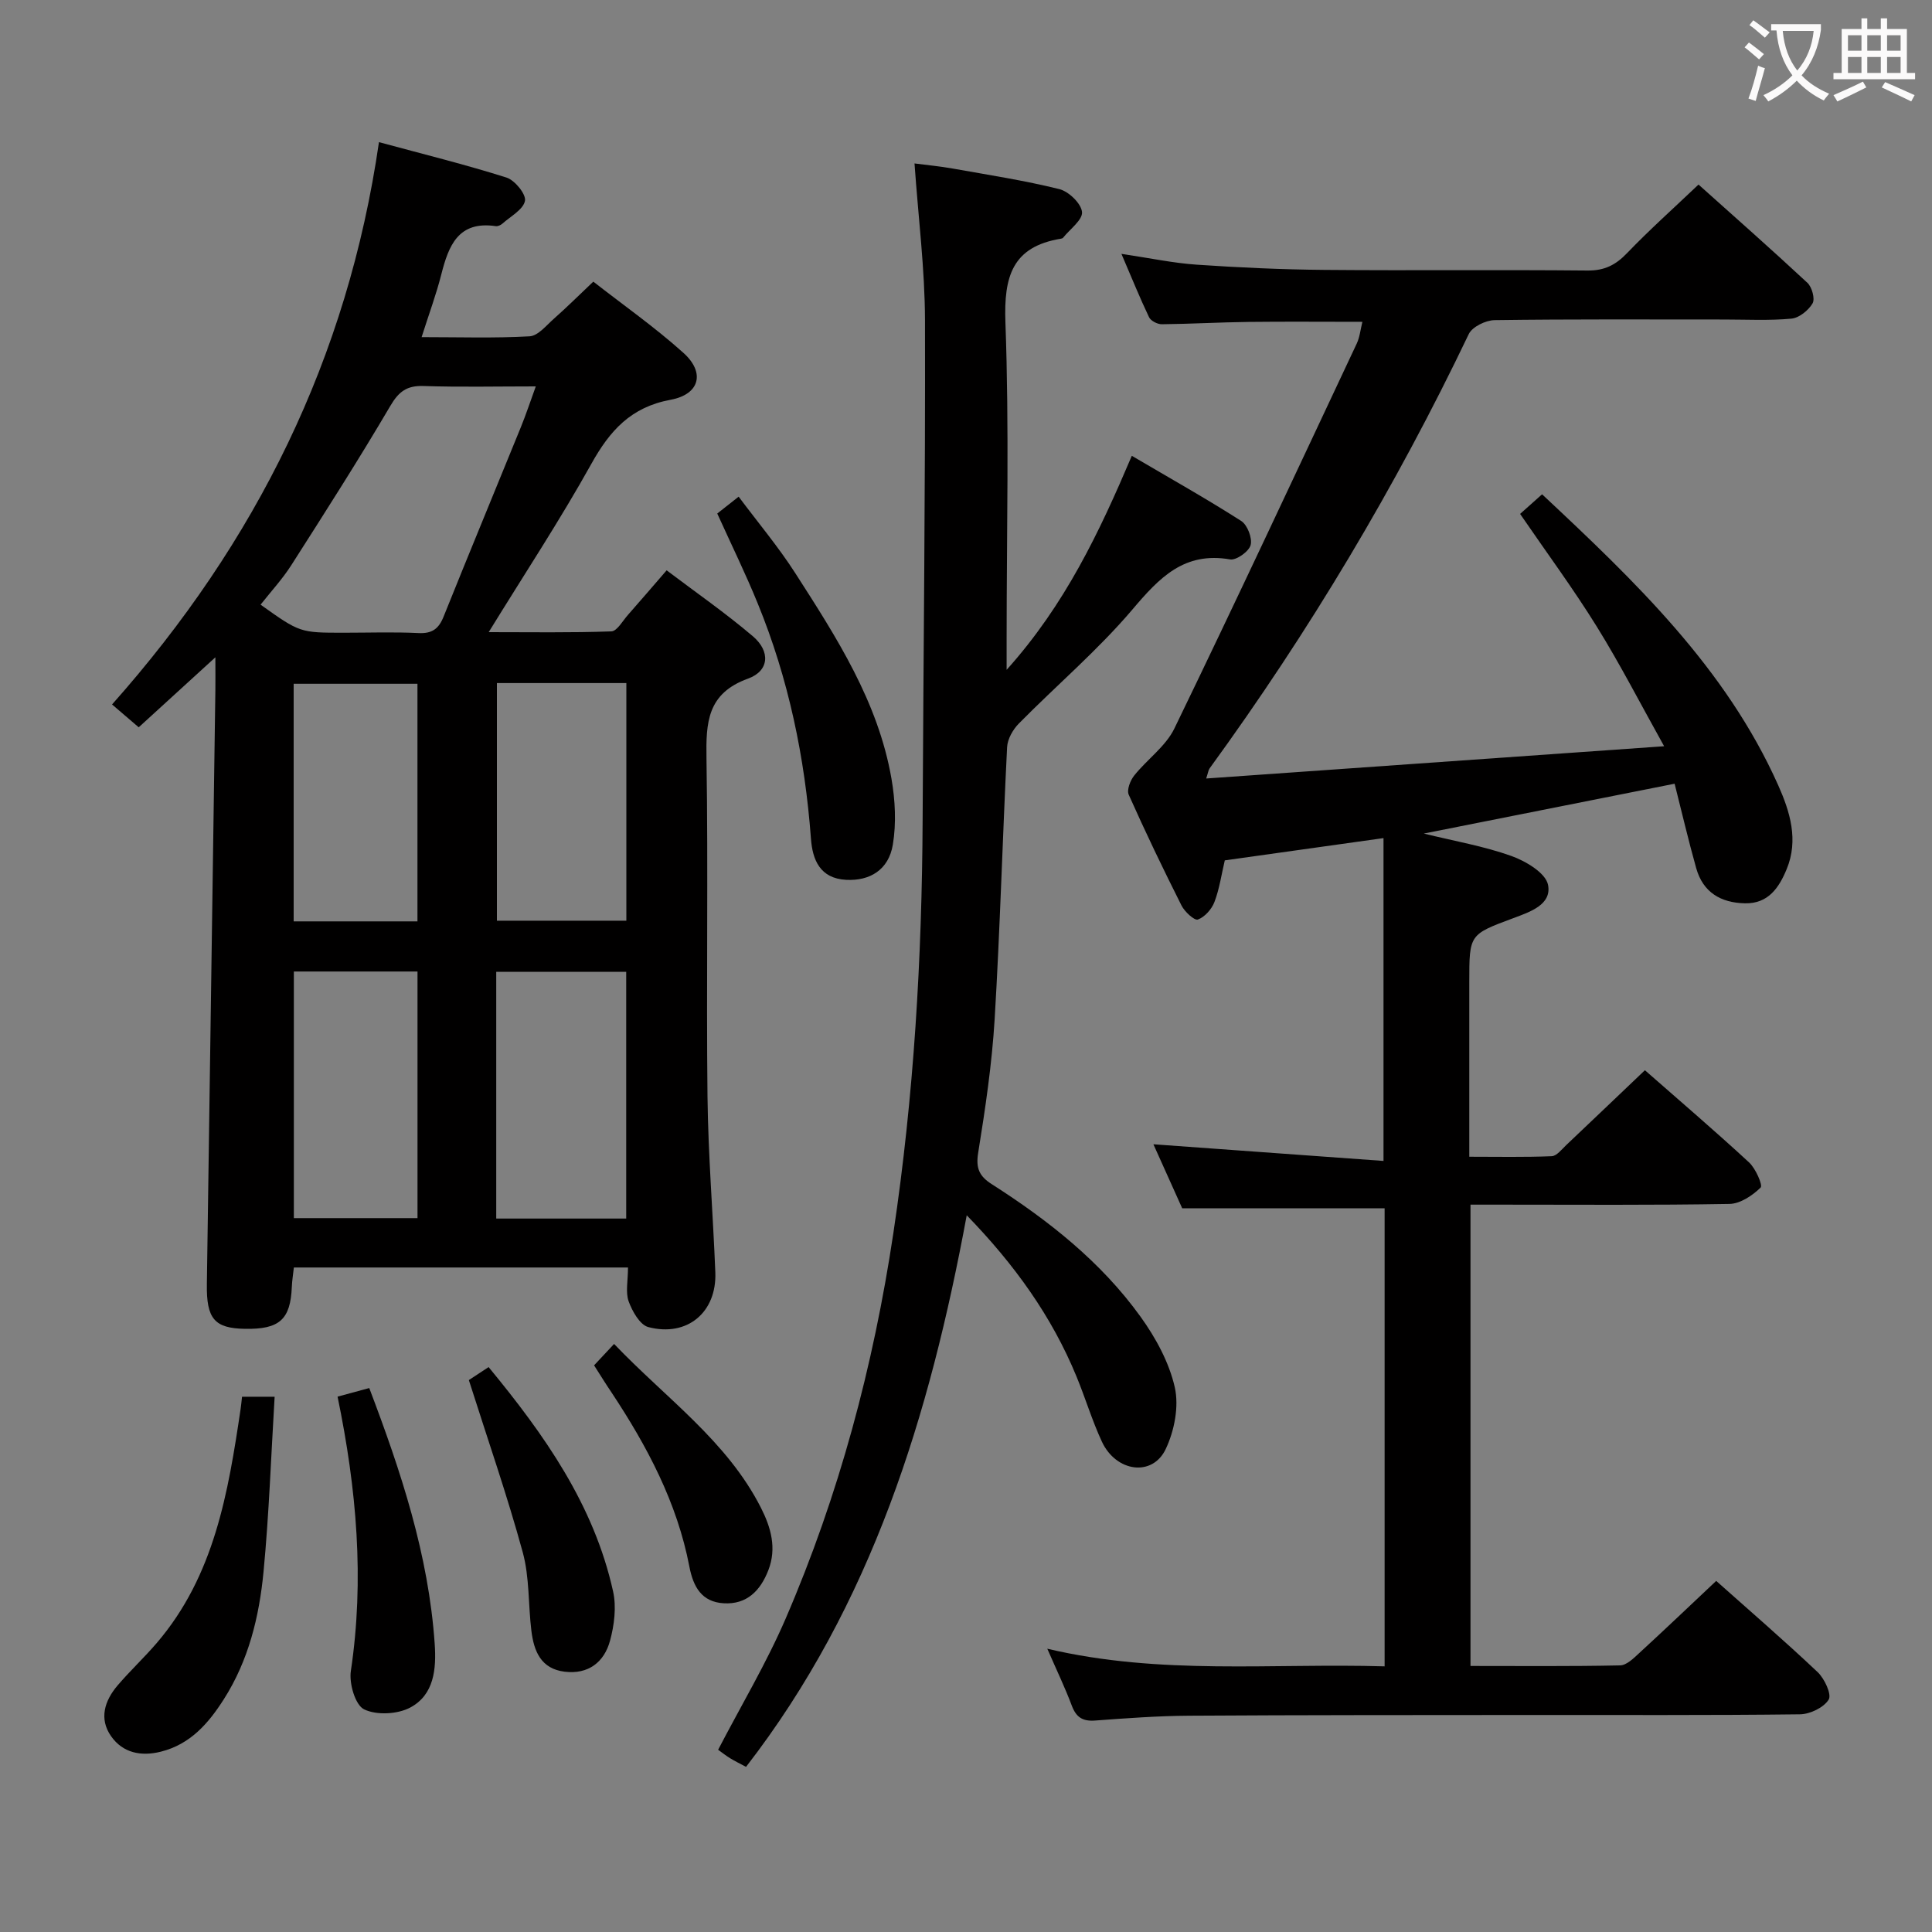 <svg enable-background="new 0 0 400 400" viewBox="0 0 400 400" xmlns="http://www.w3.org/2000/svg"><rect x="0" y="0" width="400" height="400" fill="#808080" stroke="none"/><g fill="#010000"><path d="m340.56 221.58c7.14 6.27 14.48 12.54 21.56 19.08 1.37 1.26 2.88 4.74 2.4 5.21-1.69 1.65-4.21 3.35-6.45 3.39-15.83.28-31.66.15-47.49.15-1.96 0-3.92 0-6.13 0v95.51c10.44 0 20.71.1 30.98-.12 1.36-.03 2.82-1.5 3.99-2.58 5.26-4.83 10.43-9.76 15.9-14.91 6.67 5.95 13.98 12.25 20.99 18.87 1.43 1.35 2.96 4.63 2.3 5.7-1.02 1.66-3.87 3.03-5.97 3.05-18.66.23-37.33.12-55.99.14-23.5.02-46.99 0-70.49.15-6.48.04-12.96.52-19.43 1-2.57.19-3.91-.66-4.82-3.07-1.39-3.71-3.12-7.3-5.08-11.8 23.43 5.53 46.51 2.96 69.84 3.65 0-31.96 0-63.5 0-94.84-13.76 0-27.35 0-41.91 0-1.71-3.81-3.86-8.58-5.96-13.25 15.95 1.15 31.67 2.29 47.64 3.45 0-22.86 0-44.54 0-66.84-11.27 1.58-21.9 3.07-32.86 4.61-.69 2.91-1.1 5.88-2.14 8.61-.57 1.5-2.01 3.12-3.43 3.64-.71.26-2.74-1.61-3.39-2.9-3.81-7.57-7.48-15.21-10.93-22.95-.44-.99.32-2.95 1.14-3.97 2.66-3.34 6.51-6.02 8.31-9.73 12.82-26.45 25.25-53.1 37.76-79.7.61-1.29.75-2.8 1.17-4.5-8.1 0-15.84-.07-23.57.02-5.99.07-11.97.42-17.96.48-.9.01-2.28-.7-2.64-1.45-1.91-4-3.57-8.11-5.72-13.12 5.88.87 10.72 1.91 15.61 2.24 8.79.6 17.61 1 26.42 1.08 18.16.16 36.33-.05 54.49.13 3.51.03 5.83-1.16 8.18-3.62 4.59-4.78 9.55-9.21 14.78-14.18 7.32 6.56 15.03 13.35 22.55 20.35.94.88 1.61 3.32 1.06 4.25-.85 1.45-2.78 3.01-4.37 3.16-4.63.43-9.32.18-13.98.18-15.83 0-31.66-.09-47.49.13-1.84.03-4.62 1.38-5.34 2.89-15.12 31.63-33.02 61.57-53.65 89.91-.26.36-.31.88-.71 2.1 31.48-2.22 62.52-4.4 94.81-6.68-4.86-8.7-9.08-16.93-13.93-24.75-4.89-7.88-10.42-15.37-15.89-23.35 1.41-1.26 2.84-2.53 4.55-4.06 19.26 18.03 38.03 35.93 48.89 60.24 2.44 5.47 4.25 11.34 1.75 17.37-1.57 3.8-3.78 7.17-8.63 7.07-5.02-.1-8.7-2.28-10.1-7.28-1.61-5.72-2.96-11.52-4.47-17.48-17.31 3.44-34.29 6.81-51.93 10.32 6.43 1.58 12.46 2.61 18.13 4.64 2.98 1.06 7.09 3.51 7.59 5.96.83 4.14-3.78 5.64-7.2 6.92-9.08 3.38-9.1 3.33-9.1 13.15v36.24c5.87 0 11.47.12 17.06-.11 1.04-.04 2.09-1.43 3.03-2.32 5.28-4.99 10.56-10.05 16.27-15.48z"/><path d="m130.02 262.42c-23.34 0-46.11 0-69.18 0-.15 1.43-.37 2.71-.42 4-.28 6.78-2.55 8.83-9.72 8.7-6.29-.11-7.98-2.07-7.87-9.25.58-40.96 1.17-81.92 1.76-122.88.03-1.93 0-3.86 0-6.9-5.95 5.43-10.94 9.98-15.87 14.49-1.94-1.66-3.55-3.05-5.52-4.73 29.81-33.54 48.77-71.7 55.26-116.42 9.25 2.51 17.91 4.64 26.4 7.33 1.73.55 4.09 3.45 3.83 4.82-.35 1.81-2.97 3.2-4.67 4.72-.35.31-.94.58-1.37.52-7.77-1.14-9.77 4.03-11.29 10.02-1.05 4.14-2.55 8.17-4.07 12.96 7.86 0 15.13.24 22.36-.17 1.75-.1 3.47-2.27 5.05-3.66 2.61-2.31 5.09-4.77 8.14-7.66 6.27 4.9 12.79 9.47 18.67 14.76 4.52 4.07 3.38 8.58-2.68 9.7-8.22 1.52-12.57 6.39-16.4 13.27-6.47 11.62-13.81 22.75-21.25 34.84 8.71 0 17.06.14 25.39-.16 1.18-.04 2.34-2.17 3.43-3.4 2.53-2.86 5-5.76 8.02-9.24 6.07 4.59 12.2 8.84 17.85 13.65 3.68 3.13 3.4 7.18-1 8.77-8.46 3.06-8.72 9.08-8.6 16.54.37 23.33-.05 46.67.21 70 .14 12.13 1.14 24.24 1.62 36.37.33 8.26-5.79 13.46-13.87 11.35-1.75-.46-3.33-3.28-4.08-5.34-.67-1.9-.13-4.25-.13-7zm-76.07-137.23c8.16 5.81 8.16 5.81 17.23 5.81 5.16 0 10.33-.18 15.47.07 2.81.14 4.18-.88 5.19-3.4 5.25-13.08 10.66-26.1 15.97-39.16 1.08-2.65 1.98-5.37 3.12-8.51-8.27 0-15.75.17-23.22-.08-3.46-.12-5.14 1.12-6.91 4.14-6.55 11.14-13.52 22.04-20.48 32.94-1.85 2.9-4.23 5.47-6.37 8.19zm75.7 127.1c0-17.27 0-34.15 0-51.08-9.11 0-17.87 0-26.91 0v51.08zm-68.81-51.15v51.06h25.6c0-17.24 0-34.1 0-51.06-8.69 0-16.98 0-25.6 0zm42.04-59.72v49.2h26.8c0-16.55 0-32.78 0-49.2-9.08 0-17.83 0-26.8 0zm-16.45 49.34c0-16.77 0-32.98 0-49.19-8.79 0-17.17 0-25.63 0v49.19z"/><path d="m200.15 251.61c-7.68 41.5-19.66 80.57-45.69 114.2-1.29-.69-2.31-1.18-3.27-1.77-.83-.5-1.59-1.11-2.51-1.77 4.76-9.16 9.98-17.89 13.98-27.15 11.04-25.58 18.18-52.31 22.31-79.88 4.24-28.36 5.92-56.88 6.05-85.53.16-34.48.58-68.95.49-103.43-.03-10.59-1.38-21.18-2.17-32.44 2.6.34 5.32.59 7.99 1.07 7.35 1.31 14.75 2.45 21.98 4.24 1.95.48 4.52 2.96 4.71 4.73.17 1.63-2.5 3.56-3.92 5.34-.09.11-.29.17-.45.2-10.09 1.65-11.83 7.85-11.49 17.3.8 21.8.25 43.66.25 65.49v6.47c12.13-13.51 19.23-28.57 25.92-44.31 7.87 4.63 15.39 8.85 22.65 13.49 1.28.82 2.33 3.55 1.95 4.99-.35 1.33-2.96 3.19-4.25 2.97-9.51-1.65-14.63 3.77-20.2 10.34-7.16 8.44-15.71 15.7-23.52 23.62-1.24 1.25-2.36 3.21-2.45 4.9-.95 18.78-1.45 37.58-2.58 56.35-.56 9.25-1.93 18.48-3.41 27.65-.52 3.21.24 4.85 2.83 6.5 11.72 7.49 22.6 16.06 30.78 27.42 3.15 4.37 5.93 9.47 7.1 14.64.89 3.97-.09 9.01-1.89 12.79-2.75 5.78-10.28 4.75-13.21-1.56-2.02-4.35-3.41-9-5.24-13.45-5.13-12.48-12.82-23.19-22.74-33.41z"/><path d="m148.5 106.32c1.15-.91 2.45-1.92 4.43-3.49 4.01 5.37 8.24 10.4 11.76 15.89 8.52 13.26 17.12 26.59 19.88 42.5.77 4.46 1.02 9.24.28 13.67-.87 5.22-4.78 7.53-9.67 7.27-5.44-.29-6.96-4.19-7.28-8.5-1.25-16.81-4.63-33.11-11.02-48.72-2.48-6.09-5.39-12.03-8.38-18.62z"/><path d="m50.11 289.18h6.75c-.74 12.2-1.15 24.26-2.3 36.25-.89 9.27-3.09 18.34-8.22 26.38-3.19 5.01-6.95 9.34-13.06 10.86-4.09 1.02-7.84.25-10.27-3.19-2.55-3.62-1.36-7.36 1.32-10.51 2.59-3.04 5.52-5.77 8.12-8.8 11.95-13.94 14.8-31.17 17.37-48.48.1-.66.16-1.32.29-2.51z"/><path d="m69.89 289.16c2.44-.66 4.48-1.21 6.56-1.78 6.58 17.3 12.29 34.56 13.55 52.97.36 5.22-.13 10.52-5.03 13.16-2.63 1.42-7 1.65-9.59.39-1.83-.89-3.13-5.36-2.74-7.94 2.83-18.95 1.21-37.63-2.75-56.8z"/><path d="m97.07 285.73c.71-.47 2.21-1.45 4.09-2.69 11.55 14.01 21.8 28.5 25.77 46.43.72 3.23.25 7-.64 10.26-1.21 4.39-4.46 6.97-9.37 6.38-4.94-.59-6.38-4.27-6.9-8.45-.67-5.42-.37-11.07-1.79-16.27-3.21-11.76-7.23-23.29-11.16-35.66z"/><path d="m123 282.68c1.37-1.47 2.59-2.77 4.14-4.43 10.8 11.31 23.39 20.09 30.41 33.93 2.06 4.06 3.3 8.34 1.53 12.91-1.64 4.23-4.45 7.14-9.25 6.85-4.54-.27-6.29-3.37-7.1-7.58-2.54-13.26-8.74-24.92-16.11-36.05-1.19-1.76-2.31-3.57-3.62-5.63z"/></g><path d="m362.1 8.8c1.1.8 2.1 1.6 3.1 2.4l-1 1.1c-1.3-1.1-2.3-2-3-2.5zm1.9 4.8c.5.2.9.4 1.4.5-.6 2.3-1.3 4.5-1.9 6.8l-1.5-.5c.8-2.1 1.4-4.3 2-6.8zm-1-9.4c1.3.9 2.4 1.8 3.4 2.5l-1 1.1c-1.4-1.2-2.4-2.1-3.2-2.6zm3.7 2.2v-1.4h10.3v1.2c-.5 3.6-1.8 6.8-4 9.4 1.5 1.6 3.4 2.8 5.7 3.8-.3.4-.7.8-1.1 1.4-2.3-1.1-4.1-2.5-5.6-4.1-1.6 1.6-3.6 3.1-5.9 4.3-.3-.5-.7-.9-1-1.3 2.4-1.1 4.4-2.5 6-4.1-1.9-2.5-3-5.6-3.3-9.3h-1.1zm8.8 0h-6.4c.3 3.3 1.3 6 3 8.2 2-2.3 3.1-5.1 3.4-8.2z" fill="#fbfafa"/><path d="m385.3 3.8h1.3v2.2h2.8v-2.2h1.3v2.2h4.1v9.1h1.7v1.3h-16.9v-1.3h1.7v-9.1h4.1v-2.2zm.4 13.1.7 1.2c-1.8.9-3.8 1.9-6 2.9-.2-.4-.5-.8-.8-1.3 2.3-1 4.3-1.9 6.1-2.8zm-3.1-6.4h2.8v-3.2h-2.8zm0 4.6h2.8v-3.3h-2.8zm4-4.6h2.8v-3.2h-2.8zm0 4.6h2.8v-3.3h-2.8zm3.7 1.9c2.1.9 4.1 1.8 6.1 2.7l-.7 1.3c-2.2-1.1-4.2-2-6.1-2.9zm3.2-9.7h-2.8v3.2h2.8zm-2.8 7.8h2.8v-3.3h-2.8z" fill="#fbfafa"/></svg>
